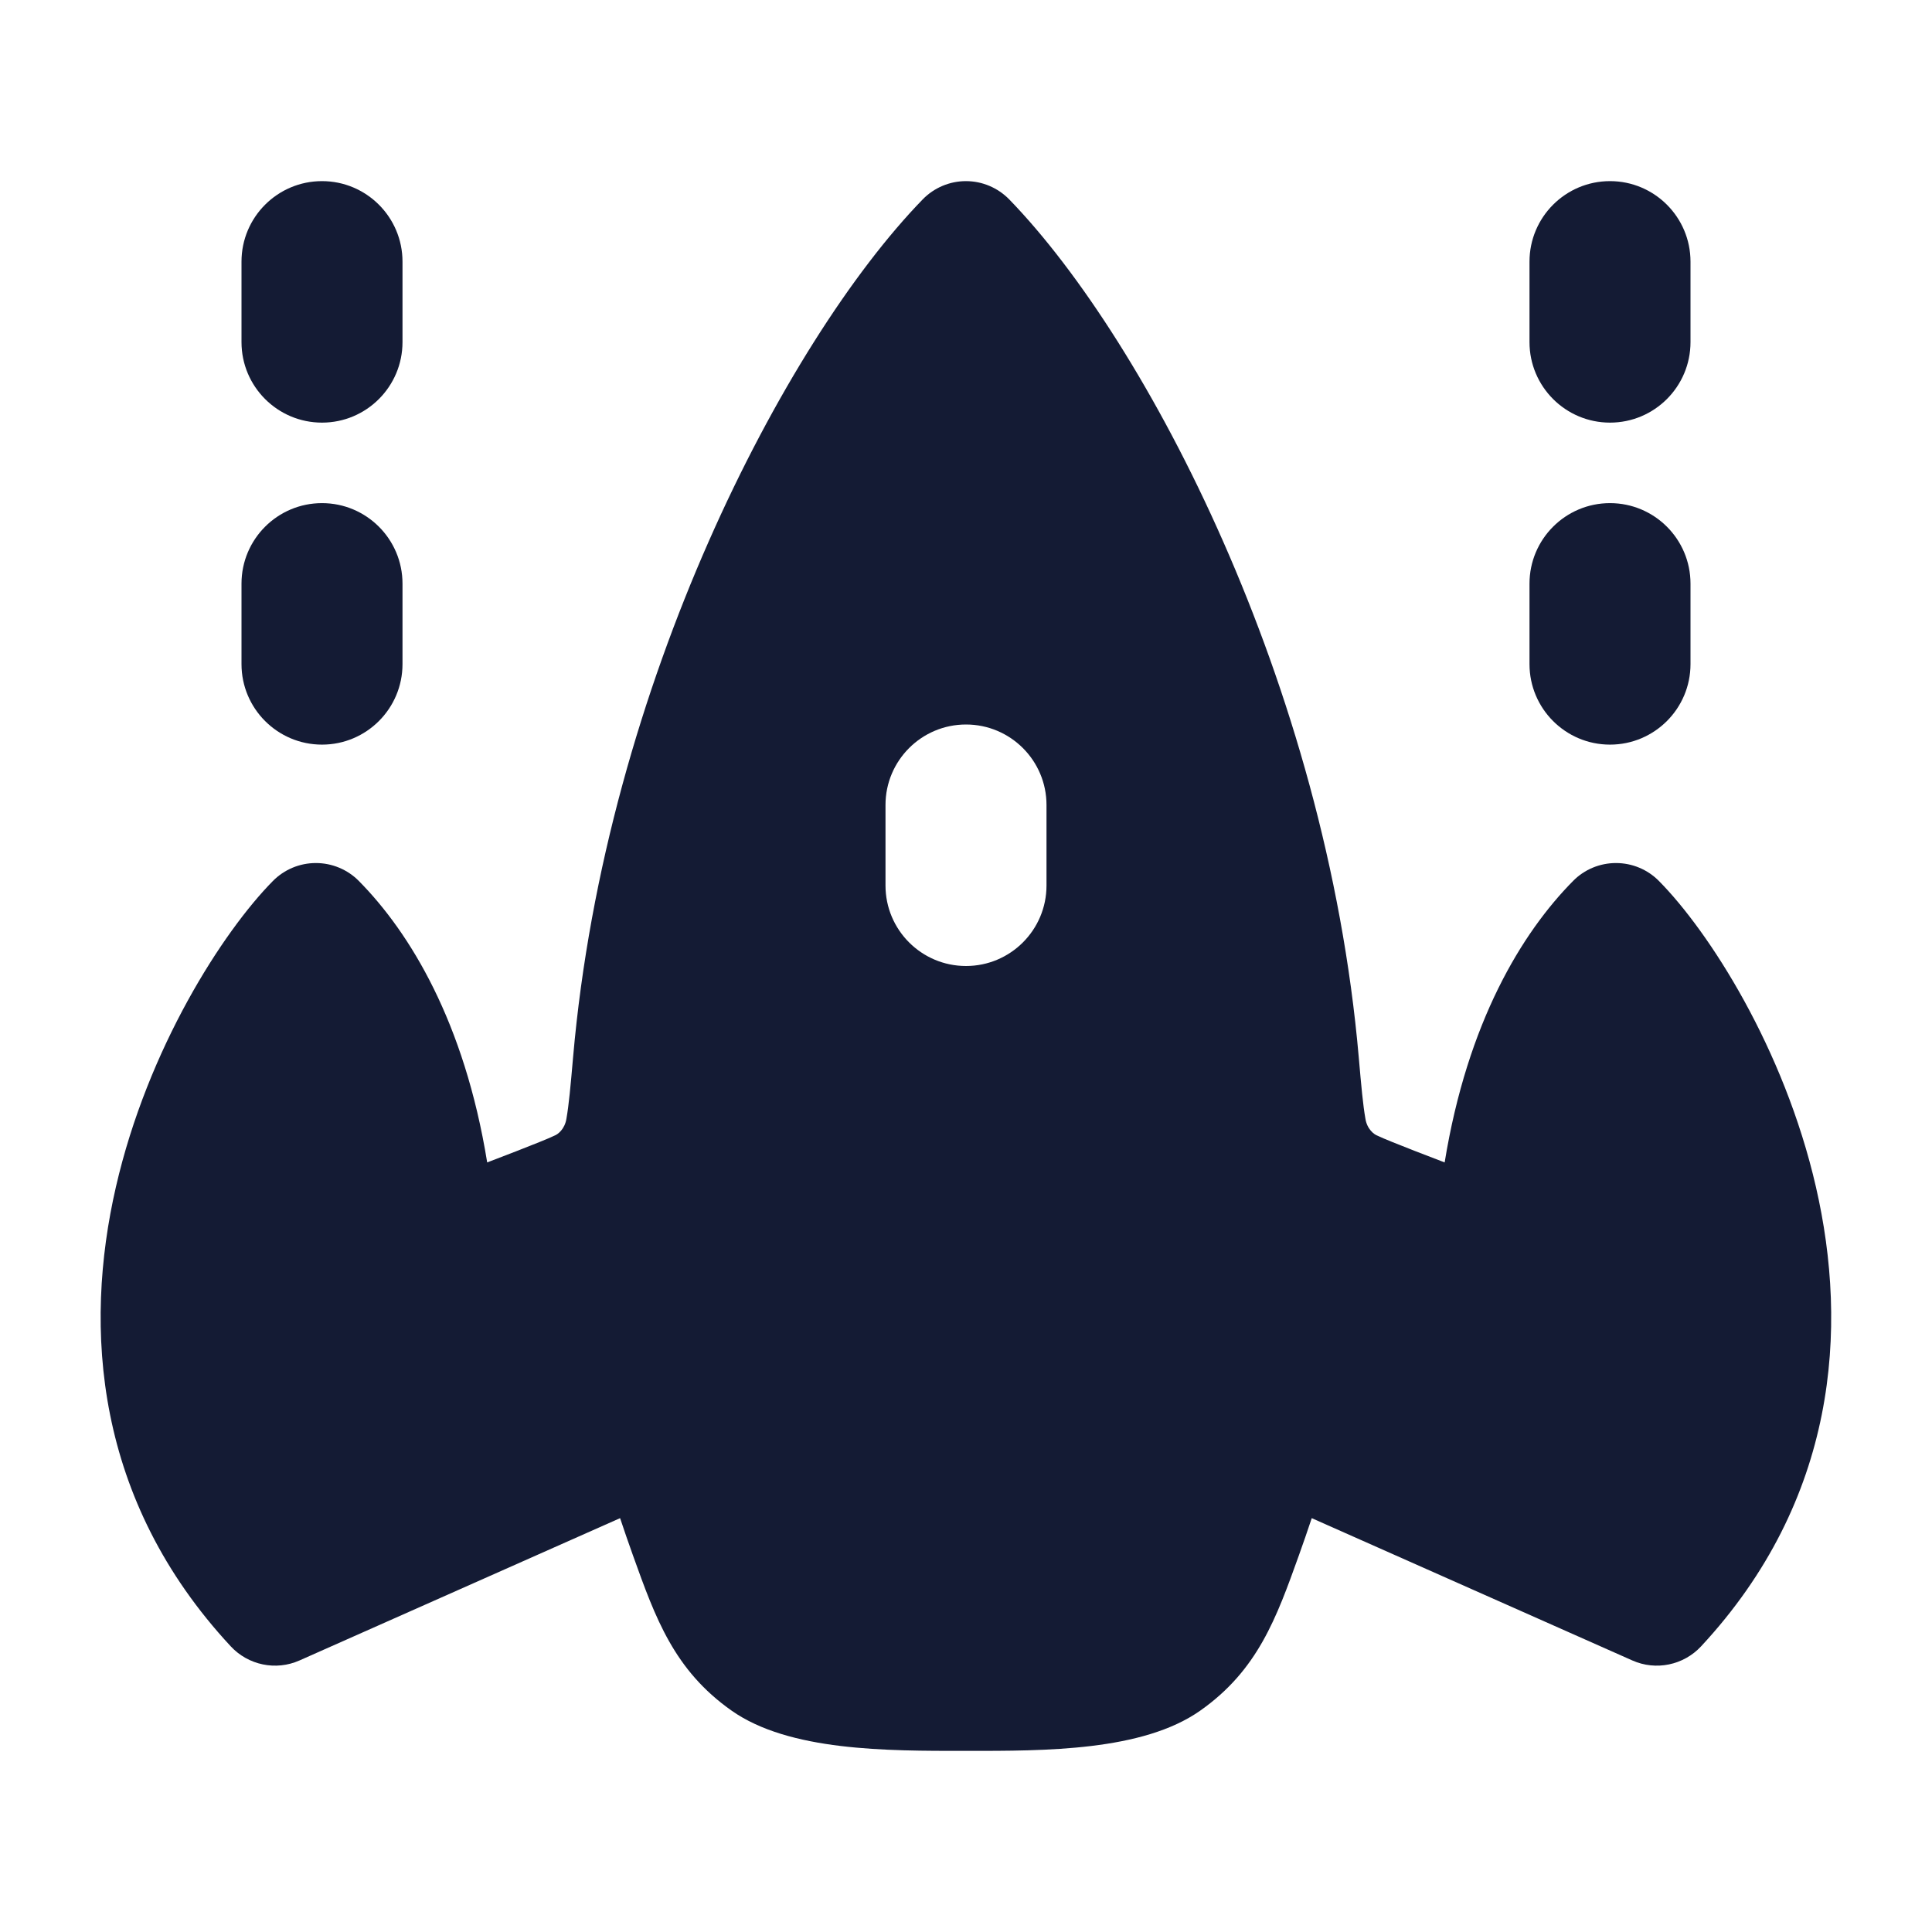 <svg width="24" height="24" viewBox="0 0 24 24" fill="none" xmlns="http://www.w3.org/2000/svg">
<path fill-rule="evenodd" clip-rule="evenodd" d="M9.088 21.25C9.803 21.753 11.011 21.751 11.999 21.75C12.988 21.751 14.195 21.753 14.91 21.25C15.624 20.747 15.855 20.103 16.135 19.322C16.179 19.2 16.255 18.981 16.295 18.859L20.278 20.627C20.57 20.757 20.913 20.686 21.131 20.452C22.823 18.632 22.962 16.5 22.558 14.744C22.162 13.02 21.229 11.572 20.608 10.944C20.467 10.801 20.275 10.721 20.074 10.721C19.874 10.721 19.681 10.801 19.541 10.944C18.907 11.585 18.23 12.694 17.946 14.44C17.946 14.44 17.245 14.174 17.112 14.108C17.07 14.093 16.981 14.028 16.961 13.893C16.932 13.728 16.911 13.503 16.879 13.134C16.676 10.804 16.011 8.579 15.196 6.73C14.386 4.89 13.405 3.372 12.537 2.477C12.395 2.332 12.202 2.25 11.999 2.25C11.797 2.25 11.603 2.332 11.462 2.477C10.593 3.372 9.613 4.89 8.802 6.73C7.987 8.579 7.322 10.804 7.119 13.134C7.087 13.503 7.066 13.728 7.037 13.893C7.017 14.028 6.928 14.093 6.886 14.108C6.753 14.174 6.052 14.44 6.052 14.44C5.769 12.694 5.091 11.585 4.458 10.944C4.317 10.801 4.124 10.721 3.924 10.721C3.723 10.721 3.531 10.801 3.39 10.944C2.77 11.572 1.836 13.02 1.44 14.744C1.036 16.5 1.175 18.632 2.867 20.452C3.085 20.686 3.428 20.757 3.72 20.627L7.703 18.859C7.743 18.981 7.819 19.2 7.863 19.322C8.143 20.103 8.374 20.747 9.088 21.25ZM13 10C13 9.448 12.552 9 12 9C11.448 9 11 9.448 11 10V11C11 11.552 11.448 12 12 12C12.552 12 13 11.552 13 11V10Z" fill="#141B34"/>
<path fill-rule="evenodd" clip-rule="evenodd" d="M5 3.25C5 2.698 4.552 2.25 4 2.25C3.448 2.25 3 2.698 3 3.25V4.25C3 4.802 3.448 5.25 4 5.25C4.552 5.25 5 4.802 5 4.25V3.25ZM5 7.25C5 6.698 4.552 6.25 4 6.25C3.448 6.25 3 6.698 3 7.25V8.25C3 8.802 3.448 9.25 4 9.25C4.552 9.25 5 8.802 5 8.25V7.25ZM21 3.25C21 2.698 20.552 2.25 20 2.25C19.448 2.25 19 2.698 19 3.25V4.25C19 4.802 19.448 5.25 20 5.25C20.552 5.25 21 4.802 21 4.25V3.25ZM21 7.25C21 6.698 20.552 6.25 20 6.25C19.448 6.25 19 6.698 19 7.25V8.25C19 8.802 19.448 9.25 20 9.25C20.552 9.25 21 8.802 21 8.25V7.25Z" fill="#141B34"/>
</svg>

